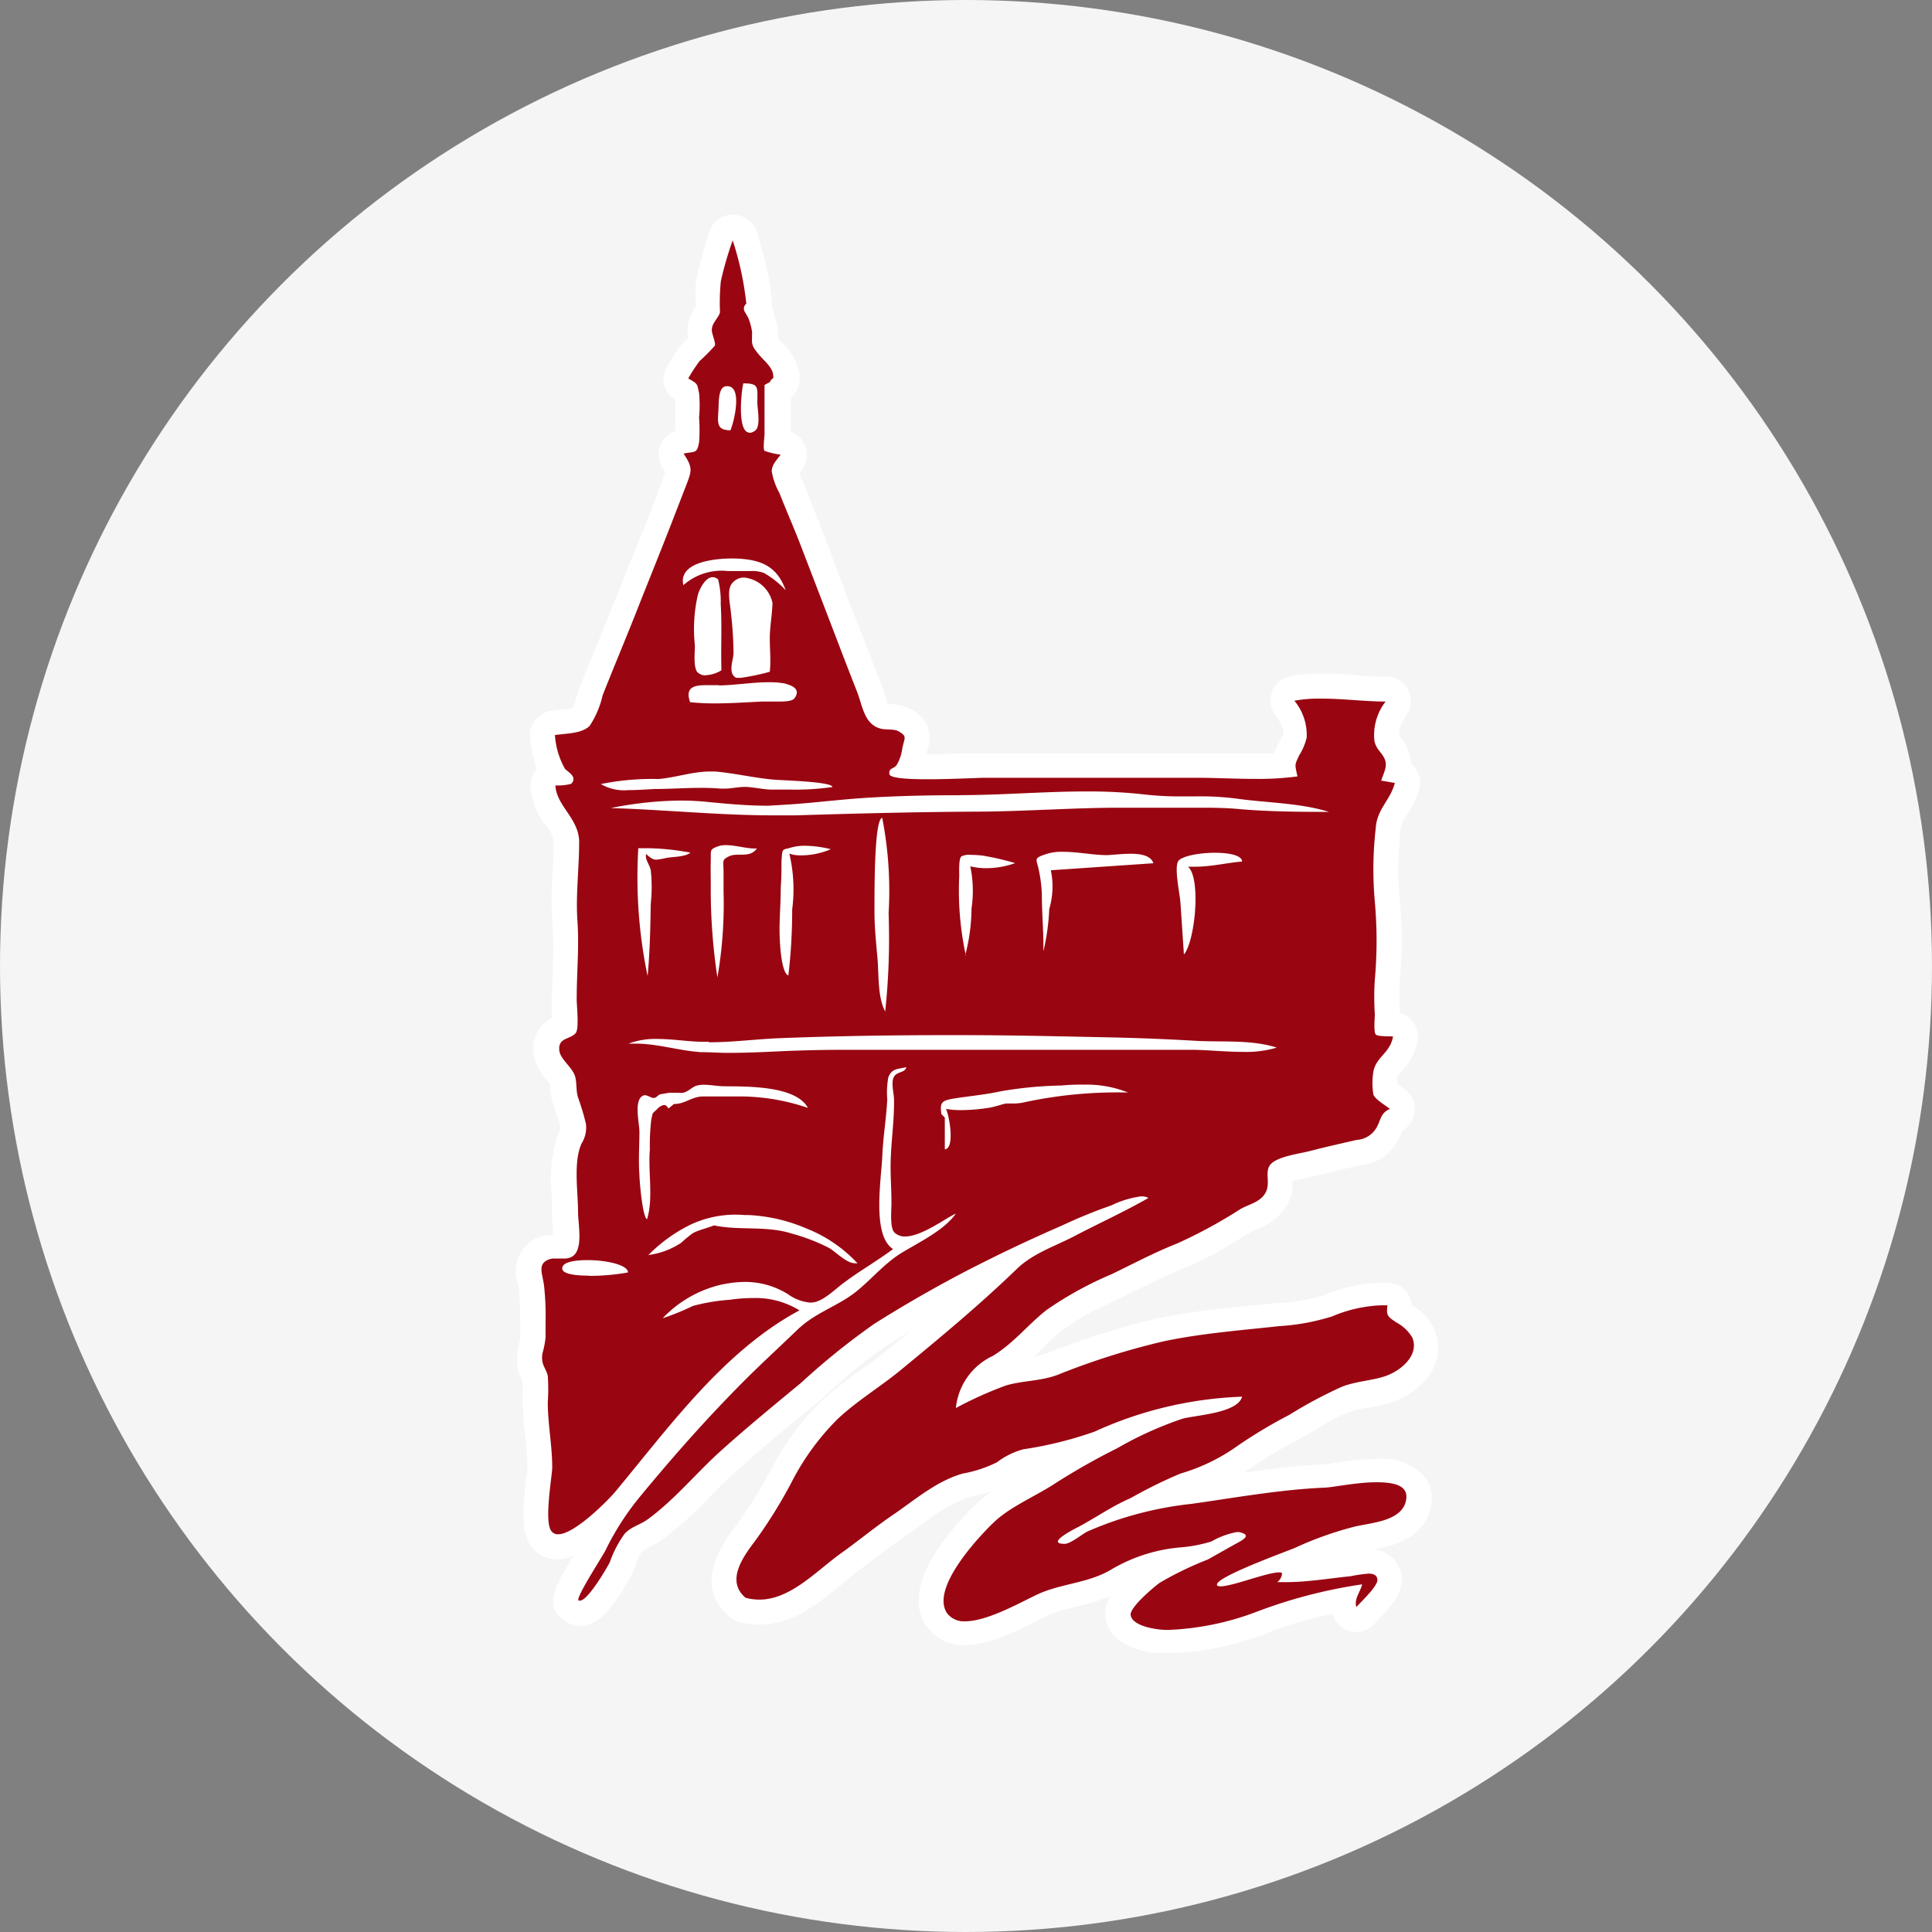 <svg xmlns="http://www.w3.org/2000/svg" width="90" height="90" fill="none"><rect width="100%" height="100%" fill="#808080" stroke="none"/><circle cx="45" cy="45" r="45" fill="#F5F5F5"/><g clip-path="url(#a)"><path fill="#990511" d="M54.326 76.484s-2.125 0-2.251-1.216c-.07-.666.95-1.543 1.57-2.002a4.908 4.908 0 0 1 1.048-.574 6.441 6.441 0 0 0-2.544.838 6.937 6.937 0 0 1-2.154.803c-.419.09-.83.208-1.232.355-.166.063-.401.184-.682.322-.9.453-2.137 1.072-3.122 1.072a1.518 1.518 0 0 1-1.29-.573c-1.197-1.607 1.65-4.469 2.235-5.025a7.923 7.923 0 0 1 1.896-1.262c.304-.167.614-.333.911-.522.929-.574 1.81-1.09 2.67-1.532l-.172.069c-.848.327-1.73.562-2.63.7l-.779.154a2.324 2.324 0 0 0-.825.39l-.223.144c-.417.24-.87.41-1.34.505l-.396.103a7.444 7.444 0 0 0-2.292 1.285l-.693.488c-.573.39-1.146.82-1.72 1.244l-.904.677a9.71 9.71 0 0 0-.705.574c-.945.768-2.017 1.64-3.335 1.64a2.86 2.86 0 0 1-.802-.109.613.613 0 0 1-.218-.114c-1.375-1.148-.16-2.748.361-3.442.627-.86 1.19-1.765 1.685-2.708a12.295 12.295 0 0 1 2.24-3.046 16.435 16.435 0 0 1 1.719-1.376c.401-.293.785-.574 1.146-.867 1.856-1.525 3.535-2.925 5.1-4.41l-1.261.63a57.295 57.295 0 0 0-4.355 2.501 20.472 20.472 0 0 0-2.423 1.905c-.304.264-.608.527-.917.786l-.728.573c-1.031.86-2.102 1.721-3.105 2.662-.384.35-.762.728-1.146 1.147a18.2 18.2 0 0 1-2.2 2.002 3.71 3.71 0 0 1-.527.304 1.45 1.45 0 0 0-.464.293c-.155.202-.275.429-.356.67-.068.179-.148.35-.234.523-.407.774-1.192 2.076-1.886 2.076a.687.687 0 0 1-.44-.16c-.488-.413-.178-.924.853-2.605.138-.229.246-.407.28-.476a13 13 0 0 1 1.026-1.72c-.573.573-1.879 1.847-2.778 1.847a.967.967 0 0 1-.608-.213c-.475-.395-.464-1.284-.263-3 0-.212.046-.378.051-.459 0-.508-.034-1.016-.103-1.52a13.33 13.33 0 0 1-.103-1.508v-.42a3.69 3.69 0 0 0 0-.71 1.759 1.759 0 0 0-.075-.184 1.616 1.616 0 0 1-.16-.447 1.333 1.333 0 0 1 0-.522v-.092c.014-.115.038-.229.075-.339.03-.1.049-.204.057-.31v-.728a12.07 12.07 0 0 0-.069-1.606 2.882 2.882 0 0 0-.051-.321 1.177 1.177 0 0 1 .573-1.469 1.3 1.3 0 0 1 .573-.12h.492c.132-.103.063-.866.04-1.119-.023-.252-.04-.315-.04-.459v-.768a6 6 0 0 1 .23-2.628c0-.074.062-.143.091-.206a.603.603 0 0 0 .046-.413 4.535 4.535 0 0 0-.206-.671c-.058-.16-.115-.316-.16-.482a2.58 2.58 0 0 1-.098-.625 2.336 2.336 0 0 0-.04-.35 1.28 1.28 0 0 0-.258-.373 1.893 1.893 0 0 1-.493-.918 1.068 1.068 0 0 1 .75-1.147l.087-.04c.017-.285.017-.57 0-.855v-.407a9.145 9.145 0 0 1 .034-.97c.046-.871.046-1.744 0-2.616a17.024 17.024 0 0 1 0-2.294c0-.488.057-.993.057-1.486-.046-.4-.21-.777-.47-1.084a2.806 2.806 0 0 1-.624-1.503.574.574 0 0 1 .476-.574 3.703 3.703 0 0 1-.453-1.45l-.04-.236a.573.573 0 0 1 .475-.66l.413-.046c.312.001.619-.076.894-.223.16-.235.274-.498.338-.775.04-.153.09-.305.149-.453.286-.723.573-1.445.876-2.162.252-.614.499-1.222.745-1.836a534.07 534.07 0 0 0 1.513-3.826l.727-1.859c.235-.614.235-.614-.04-1.032a.573.573 0 0 1 .378-.878c.087-.009.173-.022.258-.04a3.231 3.231 0 0 0 0-.665v-.81a2.75 2.75 0 0 0 0-.613s-.04-.19-.04-.207l-.183-.103a.573.573 0 0 1-.27-.367.573.573 0 0 1 .07-.442l.148-.24a4.59 4.59 0 0 1 .418-.626c.102-.112.211-.218.327-.315l.224-.195v-.046a1.63 1.63 0 0 1-.098-.574 1.52 1.52 0 0 1 .275-.763.773.773 0 0 0 .086-.149 2.407 2.407 0 0 0 0-.407 3.257 3.257 0 0 1 .052-1.056c.156-.68.347-1.352.573-2.013a.573.573 0 0 1 .527-.39.572.572 0 0 1 .532.424l.155.574c.27.832.442 1.692.516 2.564a.534.534 0 0 1-.052.264c.035.057.07.115.098.172a.669.669 0 0 1 .057.15.54.54 0 0 0 .057.177c.08.181.127.376.138.574v.31c0 .194 0 .194.172.395a1.4 1.4 0 0 0 .154.166c.311.268.533.624.636 1.022a.774.774 0 0 1-.234.774.518.518 0 0 1-.155.16v2.295l.332.063a.573.573 0 0 1 .418.694.653.653 0 0 1-.086.195c-.04.062-.084.121-.131.178a.999.999 0 0 0-.172.264c.034.183.098.36.189.522l.132.287.343.895c.2.487.396.975.573 1.462l1.146 3.023.573 1.457c.287.746.573 1.492.865 2.232l.08.195c.063.16.115.333.167.493.172.574.269.798.538.867h.224c.272-.004.54.057.785.177a.875.875 0 0 1 .475 1.148 1.885 1.885 0 0 1-.057.229v.138c-.035.212-.092.42-.172.62h.814c.71 0 1.512 0 2.045-.052h13.247c.432.009.864-.007 1.295-.046.012-.248.085-.488.212-.7.057-.126.108-.212.154-.298.076-.113.129-.24.155-.373a1.917 1.917 0 0 0-.487-1.297.574.574 0 0 1-.075-.573.574.574 0 0 1 .424-.356c.45-.08.907-.116 1.364-.109.527 0 1.066.035 1.587.069.521.034.968.069 1.41.069a.572.572 0 0 1 .504.304.574.574 0 0 1 0 .573c-.31.396-.465.892-.436 1.394.023.104.075.2.15.276.115.135.212.285.286.447.108.25.132.527.069.792a.573.573 0 0 1 .455.474c.012.08.007.16-.014.237-.115.367-.281.717-.493 1.038a1.918 1.918 0 0 0-.378.935l-.04.574a13.335 13.335 0 0 0 0 2.788 20.512 20.512 0 0 1 0 3.751c-.029.443-.029.888 0 1.331v.218c.005.084.005.168 0 .252v.23h.35a.573.573 0 0 1 .503.66 2.204 2.204 0 0 1-.613 1.147c-.145.13-.25.3-.303.487-.04.247-.052.497-.035.746.11.093.225.179.344.258.093.06.181.127.264.201a.574.574 0 0 1-.144.958c-.091.04-.097.046-.183.258a2.433 2.433 0 0 1-.172.373 1.616 1.616 0 0 1-1.249.849l-.573.138c-.527.12-1.054.24-1.575.378l-.482.11a3.774 3.774 0 0 0-1.146.338v.23c.041.311-.004.629-.131.917a2.12 2.12 0 0 1-1.146.912 2.03 2.03 0 0 0-.298.143c-.27.15-.527.31-.79.47-.703.447-1.443.831-2.213 1.148-.779.304-1.506.666-2.291 1.05l-.7.476-.515.247c-.856.366-1.669.825-2.424 1.37-.326.259-.624.574-.933.844a9.575 9.575 0 0 1-1.628 1.336c-.372.202-.704.47-.98.792a6.863 6.863 0 0 1 1.106-.442 7.65 7.65 0 0 1 1.146-.224c.404-.04.801-.125 1.186-.252a35.41 35.41 0 0 1 5.071-1.6 41.35 41.35 0 0 1 4.274-.574l1.146-.12h.235a9.004 9.004 0 0 0 2.091-.448 6.809 6.809 0 0 1 2.475-.573h.327a.571.571 0 0 1 .527.653v.115l.321.224c.358.196.643.502.814.872.43 1.073-.402 2.03-1.364 2.467-.43.175-.88.294-1.34.355a4.52 4.52 0 0 0-.917.207 9.168 9.168 0 0 0-1.547.797c-.276.166-.573.327-.831.476-.791.406-1.556.86-2.292 1.36a9.648 9.648 0 0 1-2.865 1.376c-.4.15-.785.343-1.146.574.464-.086.94-.16 1.438-.23l1.467-.212a45.39 45.39 0 0 1 4.739-.545c.178-.013.356-.036.532-.068.647-.104 1.3-.161 1.954-.173.573 0 1.347.058 1.719.574a1.148 1.148 0 0 1 .16 1.073c-.309 1.084-1.57 1.302-2.4 1.451l-.453.086c-.92.23-1.82.538-2.687.924l-.453.177a.573.573 0 0 1 .132.155c.026.044.047.09.063.138a14.61 14.61 0 0 0 1.673-.16l.917-.11.229-.034c.216-.052.437-.08.659-.086a.869.869 0 0 1 1.003.734v.069c.045.47-.361.93-.94 1.526-.063.055-.12.117-.172.183a.573.573 0 0 1-.441.207h-.12a.573.573 0 0 1-.43-.402 1.15 1.15 0 0 1-.04-.481c-1.343.23-2.658.6-3.925 1.1a13.635 13.635 0 0 1-4.223.856l-.063-.07ZM34.434 63.732a31.425 31.425 0 0 0-2.693 2.834 58.189 58.189 0 0 1 2.693-2.834Zm.252-36.276a.126.126 0 0 0-.127.068c-.012.213.002.427.04.637 0 .12.035.241.04.333 0 .195.035.39.052.573.058.45.08.902.069 1.354-.01.12-.03.239-.057.356a.413.413 0 0 1 0 .178c.2-.04.458-.104.641-.155v-1.147c.01-.243.036-.484.075-.723.046-.275.063-.554.052-.832a.964.964 0 0 0-.785-.642ZM33 28.029a7.26 7.26 0 0 0-.057 1.962v.356c-.012.16-.012.321 0 .481h.086v-2.695L33 28.029Z"/><path fill="#fff" d="M34.113 11.147c.326.973.545 1.98.653 3a.292.292 0 0 0-.057.402l.149.258c.085.212.144.434.177.66 0 .573-.074.573.315 1.05.2.24.608.573.66.9.05.327-.035.126-.144.379l-.252.137v2.295c0 .132-.08.682 0 .774.243.086.495.145.75.178-.189.264-.418.476-.412.78.062.357.184.7.36 1.015.299.763.643 1.55.952 2.34l1.719 4.475c.31.815.624 1.624.94 2.432.269.689.332 1.51 1.1 1.721.229.063.653 0 .859.138.395.23.246.293.149.786a1.946 1.946 0 0 1-.264.774c-.126.178-.39.132-.332.43.04.178.842.23 1.759.23 1.106 0 2.378-.069 2.687-.069h9.85c.899 0 1.827.052 2.755.052a13.9 13.9 0 0 0 1.954-.115c-.12-.574-.143-.505.08-.98.162-.255.28-.534.35-.827a2.503 2.503 0 0 0-.573-1.72 6.53 6.53 0 0 1 1.254-.098c1.003 0 2.057.137 2.997.137a2.532 2.532 0 0 0-.522 1.83c.08.402.327.51.476.843.149.333-.04.632-.16 1.01l.636.109c-.212.803-.831 1.216-.888 2.082a16.856 16.856 0 0 0-.046 3.442c.109 1.212.109 2.43 0 3.643a12.512 12.512 0 0 0 0 1.606c0 .143-.063.843.046.946.108.104.658.075.802.092-.12.752-.78.947-.911 1.618a3.233 3.233 0 0 0 0 1.101c.097.218.573.5.767.654-.44.19-.418.505-.624.872a1.147 1.147 0 0 1-.934.574c-.71.166-1.42.32-2.12.504-.493.132-1.432.241-1.822.574-.39.333-.046.86-.275 1.342-.23.482-.808.574-1.192.803a23.03 23.03 0 0 1-2.933 1.595c-1.06.419-2.034.935-3.06 1.434a16.638 16.638 0 0 0-3.036 1.67c-.883.694-1.524 1.543-2.504 2.139a3.003 3.003 0 0 0-1.719 2.427c.752-.405 1.53-.756 2.332-1.05.785-.23 1.61-.201 2.39-.488a33.841 33.841 0 0 1 4.99-1.577c1.758-.367 3.575-.505 5.357-.7.834-.05 1.66-.203 2.458-.453a6.44 6.44 0 0 1 2.291-.517h.287c-.063.477 0 .517.412.798.308.163.566.407.745.705.315.775-.43 1.44-1.066 1.721-.635.281-1.506.287-2.222.574-.844.381-1.661.818-2.447 1.308-.82.425-1.615.9-2.378 1.422a8.823 8.823 0 0 1-2.681 1.308c-.8.336-1.578.72-2.332 1.148-.86.372-1.581.883-2.4 1.325-.196.097-1.594.803-.671.803.275 0 .79-.436 1.06-.574a16.454 16.454 0 0 1 4.864-1.29c2.046-.288 4.085-.66 6.154-.752.355 0 1.5-.253 2.446-.253.946 0 1.564.195 1.358.935-.258.913-1.719.959-2.435 1.148-.938.245-1.853.573-2.733.98-.407.173-3.736 1.372-3.615 1.722 0 .045.074.063.172.063.538 0 2.171-.648 2.704-.648.08 0 .132 0 .155.045a.574.574 0 0 1-.224.408h.413c.997 0 2.028-.178 3.008-.276.274-.057.551-.097.83-.12.224 0 .396.063.413.275.034.31-.814 1.079-.98 1.285-.114-.39.19-.711.27-1.061-1.713.25-3.393.69-5.008 1.313-1.286.48-2.64.753-4.01.81h-.08c-.47 0-1.628-.173-1.685-.7-.035-.356 1.025-1.251 1.346-1.492.72-.423 1.473-.787 2.252-1.09l1.232-.694c.35-.19.859-.43.252-.574a.465.465 0 0 0-.178 0c-.403.08-.79.225-1.146.43a6.621 6.621 0 0 1-1.375.27 7.596 7.596 0 0 0-3.203.987c-1.054.654-2.177.671-3.288 1.107-.677.264-2.447 1.354-3.599 1.354a.98.98 0 0 1-.83-.356c-.831-1.147 1.45-3.574 2.171-4.262.722-.688 1.8-1.147 2.716-1.72a30.75 30.75 0 0 1 3.02-1.722 16.88 16.88 0 0 1 3.042-1.376c.636-.172 2.572-.259 2.779-1.027a18.029 18.029 0 0 0-6.876 1.629c-1.073.378-2.18.653-3.306.82a3.521 3.521 0 0 0-1.232.603c-.502.251-1.039.429-1.592.527-1.18.333-2.138 1.148-3.152 1.853-.905.608-1.718 1.29-2.624 1.933-1.106.815-2.292 2.088-3.701 2.088-.219 0-.436-.029-.648-.086-.933-.786-.114-1.91.442-2.644.64-.88 1.214-1.807 1.718-2.77a11.643 11.643 0 0 1 2.126-2.91c.865-.814 1.925-1.462 2.865-2.22 1.862-1.53 3.759-3.103 5.495-4.783.773-.746 1.827-1.062 2.784-1.578 1.106-.573 2.246-1.095 3.34-1.72a.71.71 0 0 0-.338-.075c-.481.064-.95.205-1.386.419a23.63 23.63 0 0 0-2.292.935 73.65 73.65 0 0 0-4.36 2.065 60.164 60.164 0 0 0-4.395 2.518 33.14 33.14 0 0 0-3.397 2.736c-1.3 1.078-2.607 2.145-3.862 3.281-1.083.993-2.114 2.237-3.306 3.098-.36.258-.762.333-1.071.671-.294.41-.527.86-.694 1.337-.137.263-1.014 1.772-1.38 1.772h-.07c-.154-.126 1.147-2.094 1.273-2.375.435-.888.974-1.721 1.604-2.484 1.604-1.944 3.226-3.774 5.013-5.552.75-.74 1.524-1.452 2.292-2.192.768-.74 1.616-1.01 2.452-1.571.837-.563 1.507-1.474 2.435-2.037.785-.476 1.977-1.05 2.51-1.818-.441.19-1.587 1.067-2.366 1.067a.683.683 0 0 1-.505-.195c-.223-.235-.12-1.147-.131-1.417 0-.54-.04-1.084-.04-1.623 0-1.056.177-2.094.16-3.15 0-.246-.155-.809 0-1.06.155-.253.51-.167.573-.443-.447.104-.659.058-.837.465-.063.342-.08.691-.051 1.038-.046.878-.19 1.721-.23 2.616-.045 1.09-.498 3.723.5 4.354-.849.637-1.794 1.147-2.613 1.824-.516.43-.854.671-1.25.671a2.083 2.083 0 0 1-1.03-.39 3.754 3.754 0 0 0-2.006-.573 5.44 5.44 0 0 0-1.146.137 5.46 5.46 0 0 0-2.687 1.555c.482-.16.953-.352 1.41-.574a9.115 9.115 0 0 1 1.718-.287c.353-.052.71-.08 1.066-.08a3.881 3.881 0 0 1 2.177.574c-3.535 1.898-6.062 5.426-8.594 8.466-.304.362-1.874 1.962-2.636 1.962a.35.35 0 0 1-.286-.103c-.419-.344 0-2.604 0-3.006 0-1.027-.207-2.019-.207-3.04a8.71 8.71 0 0 0 0-1.222c-.04-.224-.206-.442-.24-.63a1.01 1.01 0 0 1 0-.454c.068-.238.114-.482.137-.729v-.728c.012-.55-.01-1.1-.069-1.646-.068-.574-.314-.993.172-1.222a.734.734 0 0 1 .333-.063h.407c.149.01.298-.028.424-.11.498-.344.246-1.49.246-2.064 0-.958-.224-2.295.155-3.167.177-.277.252-.608.212-.935a11.107 11.107 0 0 0-.367-1.222c-.098-.32-.052-.613-.126-.94-.103-.454-.688-.815-.745-1.24-.08-.625.504-.516.762-.825.172-.213.04-1.308.046-1.595 0-1.205.12-2.432.034-3.637s.086-2.484.08-3.734c-.051-1.062-1.065-1.635-1.105-2.57.247.013.494-.012.733-.075.332-.332-.195-.573-.292-.705a3.68 3.68 0 0 1-.464-1.566c.504-.08 1.226-.052 1.616-.425.286-.435.492-.92.607-1.428.527-1.337 1.088-2.662 1.621-4.016.533-1.353 1.02-2.547 1.519-3.826l.722-1.864c.292-.757.355-.872-.092-1.555.573-.108.619 0 .722-.522a7.68 7.68 0 0 0 0-1.147 6.409 6.409 0 0 0 0-1.147c-.103-.453-.04-.413-.504-.683a7.5 7.5 0 0 1 .527-.809c.25-.224.488-.463.71-.717.057-.143-.16-.573-.137-.751 0-.316.338-.574.378-.809-.021-.482-.008-.965.04-1.445.149-.664.34-1.317.573-1.957l-.04.006Zm.802 9.018a.496.496 0 0 0 .246-.092c.298-.19.12-1.004.12-1.308 0-.728.092-.906-.653-.906-.091.327-.303 2.294.287 2.294v.012Zm-.883-.138c.155-.344.574-2.036-.148-2.036h-.035c-.412 0-.36.808-.384 1.147-.046.62-.051.906.573.906l-.005-.017Zm-2.194 7.228a2.686 2.686 0 0 1 2.063-.654h1.054c.212-.012.424.017.625.086a4.2 4.2 0 0 1 1.02.809c-.407-1.147-1.192-1.451-2.407-1.48h-.109c-.768 0-2.52.166-2.246 1.256v-.017Zm1.037 4.199c.26-.013.513-.092.733-.23-.034-1.026.03-2.053-.034-3.08a4.265 4.265 0 0 0-.12-1.147.366.366 0 0 0-.258-.11c-.344 0-.613.574-.682.804a7.112 7.112 0 0 0-.143 2.386c0 .287-.08 1.004.114 1.233a.517.517 0 0 0 .39.15v-.006Zm1.604.126c.467-.064.928-.16 1.381-.287.057-.522 0-1.027 0-1.554 0-.528.11-1.102.126-1.652a1.498 1.498 0 0 0-1.329-1.182.704.704 0 0 0-.573.293c-.235.315-.057.998-.034 1.359.074.619.114 1.241.12 1.864 0 .316-.28.918.109 1.148.06.011.123.011.183 0l.017.011Zm-.968.338h-.642c-.527 0-.968.098-.721.792.38.04.763.058 1.145.057.734 0 1.467-.051 2.2-.086h.688c.373 0 .745 0 .848-.177.28-.425-.149-.574-.481-.666a4.006 4.006 0 0 0-.74-.057c-.75 0-1.575.137-2.291.149h-.052l.046-.012ZM29.3 36.806c.464 0 .922-.04 1.22-.052.688 0 1.352-.051 2.028-.051.34-.006.681.005 1.02.034h.178c.32 0 .613-.075.934-.08.413 0 .87.126 1.3.126h.86c.648.011 1.295-.029 1.936-.12 0-.253-2.366-.31-2.738-.345-.911-.08-1.81-.298-2.716-.378h-.258c-.785 0-1.61.286-2.395.35-.9-.023-1.799.056-2.681.235a2.17 2.17 0 0 0 1.306.28h.006Zm15.366.24h-.229c-1.34 0-2.675.035-4.01.115s-2.596.253-3.88.327l-.767.046c-.991 0-2-.097-2.95-.189a12.28 12.28 0 0 0-1.1-.052c-1.102.01-2.2.128-3.278.35 2.51.075 5.053.339 7.574.339h1.049c2.75-.086 5.494-.155 8.25-.172 2.292 0 4.584-.184 6.876-.184H55.73c.681 0 1.363 0 2.056.069 1.364.115 2.756.126 4.12.126-1.353-.424-2.905-.419-4.309-.62a13.363 13.363 0 0 0-1.914-.103h-.573c-.574.008-1.148-.019-1.718-.08a23.355 23.355 0 0 0-2.762-.15c-1.977 0-3.965.173-5.93.173l-.035.006Zm-3.431 10.085c.162-1.524.215-3.057.16-4.589a17.734 17.734 0 0 0-.298-4.446c-.401.075-.355 3.86-.361 4.383 0 .728.08 1.468.143 2.197.063.728 0 1.778.355 2.438v.017Zm-7.816-1.595c.23-1.325.326-2.67.287-4.015v-.895c0-.505-.109-.573.28-.746.39-.172.94.11 1.273-.355h-.11c-.406 0-.899-.155-1.323-.155a1.052 1.052 0 0 0-.4.063c-.379.143-.305.184-.316.631-.011.447 0 .763 0 1.147a27.367 27.367 0 0 0 .31 4.325Zm3.306-.091c.12-1.02.179-2.048.178-3.075a7.236 7.236 0 0 0-.132-2.604c.174.058.356.085.539.08.478 0 .952-.098 1.392-.287-.39-.099-.79-.153-1.192-.16-.21-.004-.42.02-.624.074-.482.144-.43 0-.482.643 0 .401 0 .803-.034 1.204 0 .666-.051 1.325-.057 1.99 0 .402.051 1.991.412 2.135Zm-6.554 0c.103-1.148.126-2.197.143-3.333a7.259 7.259 0 0 0 0-1.578c-.063-.286-.27-.481-.218-.751.224.2.333.264.482.264.148-.017.295-.042.44-.075.327-.074.866-.034 1.147-.252a11.505 11.505 0 0 0-1.983-.207h-.447a22.52 22.52 0 0 0 .424 5.914l.012.018Zm18.443-1.165c.148-.635.236-1.282.264-1.933.173-.587.199-1.208.074-1.807l4.779-.327c-.12-.355-.573-.442-1.055-.442-.48 0-.865.063-1.146.063-.572 0-1.334-.154-2.005-.154a2.357 2.357 0 0 0-.802.109c-.607.2-.43.235-.338.71.087.397.137.8.149 1.206 0 .854.086 1.72.069 2.575h.011Zm6.538.184c.527-.631.802-3.574.189-4.09h.35c.727 0 1.443-.178 2.17-.241 0-.287-.607-.408-1.26-.408-.745 0-1.564.155-1.719.396-.189.344.086 1.538.109 1.95l.16 2.393Zm-10.188.034a8.766 8.766 0 0 0 .293-2.18 5.5 5.5 0 0 0-.058-1.962c.237.058.479.087.722.087a4.01 4.01 0 0 0 1.37-.236 12.649 12.649 0 0 0-1.519-.35 4.835 4.835 0 0 0-.573-.034.756.756 0 0 0-.418.075c-.132.114-.092.768-.097.923a14.3 14.3 0 0 0 .31 3.694l-.03-.017Zm-11.951 4.033h-.241c-.665 0-1.415-.132-2.131-.132a3.566 3.566 0 0 0-1.364.218h.355c.997 0 2.023.333 3.014.396.418 0 .842.034 1.26.034.848 0 1.72-.04 2.55-.08a69.473 69.473 0 0 1 3.1-.063h15.928c.722 0 1.593.097 2.423.097.531.017 1.06-.051 1.57-.2-1.197-.38-2.532-.247-3.775-.316a106.903 106.903 0 0 0-4.011-.16c-2.292-.047-4.584-.104-6.876-.104h-.704c-2.561 0-5.157.04-7.7.138-1.147.04-2.247.195-3.381.195l-.017-.023Zm10.983 5.008c.516 0 .212-1.635.069-1.882.239.04.48.059.722.057a8.723 8.723 0 0 0 1.278-.109c.28-.04.658-.183.813-.2h.338c.134 0 .269-.012.401-.035a20.603 20.603 0 0 1 4.933-.476 5.19 5.19 0 0 0-2.062-.367 9.26 9.26 0 0 0-1.043.04c-.96.017-1.919.11-2.865.276-.653.149-1.432.217-2.154.332-.573.098-.648.19-.573.723l.16.166v1.48l-.017-.005Zm-12.364-2.633h-.47l-.36.063c-.139 0-.201.178-.35.178-.127 0-.27-.127-.413-.127-.04 0-.08.012-.115.035-.4.246-.137 1.279-.137 1.663 0 .671-.052 1.337 0 2.002 0 .276.143 1.985.355 2.077.304-.981.04-2.22.132-3.247a9.83 9.83 0 0 1 .069-1.423c.086-.32 0-.212.252-.441a.573.573 0 0 1 .338-.212c.074 0 .143.051.206.166l.258-.212c.527 0 .78-.322 1.312-.35h1.908c1.028.019 2.047.199 3.02.533-.574-1.061-2.911-.992-3.954-1.01-.235 0-.573-.068-.9-.068a1.197 1.197 0 0 0-.349.046c-.223.08-.361.27-.63.332h-.172v-.005Zm-1.444 7.56a3.596 3.596 0 0 0 1.547-.574c.171-.161.353-.31.544-.447.281-.155.676-.235.98-.361 1.215.252 2.435 0 3.638.384a8.81 8.81 0 0 1 1.72.665c.343.195.801.717 1.23.717h.098a6.513 6.513 0 0 0-2.377-1.623 7.785 7.785 0 0 0-2.688-.625h-.189a4.94 4.94 0 0 0-2.475.424 7.17 7.17 0 0 0-2.04 1.469l.012-.029Zm-2.75.97c.609 0 1.217-.053 1.816-.161 0-.356-1.014-.574-1.885-.574-.573 0-1.048.086-1.146.276-.183.35.47.447 1.22.447l-.005.011ZM34.136 10a1.145 1.145 0 0 0-1.083.769c-.23.677-.42 1.366-.573 2.065a3.835 3.835 0 0 0-.063 1.227v.207a2.077 2.077 0 0 0-.39.975c-.011.166.006.333.052.493-.13.103-.249.218-.355.345a5.574 5.574 0 0 0-.465.688l-.137.23a1.147 1.147 0 0 0-.19.9c.074.295.262.549.522.706.012.139.012.279 0 .418v1.061a1.146 1.146 0 0 0-.573 1.721l.11.172a.999.999 0 0 1-.11.287v.052l-.131.35c-.195.505-.39 1.004-.573 1.508a262.791 262.791 0 0 0-1.536 3.804c-.246.62-.498 1.233-.75 1.852-.293.712-.573 1.429-.871 2.146-.063.16-.115.333-.167.493-.049.176-.11.349-.183.516-.189.041-.38.068-.573.08l-.453.058a1.146 1.146 0 0 0-.933.875 1.15 1.15 0 0 0-.012.45l.034.235c.051.392.145.777.281 1.148a1.148 1.148 0 0 0-.303.82c.052.659.302 1.286.716 1.801.183.206.308.458.36.729.009.482-.008.965-.05 1.445-.052.789-.052 1.58 0 2.37.045.848.045 1.698 0 2.546l-.035.981v.912a1.565 1.565 0 0 0-.837 1.68c.083.456.299.877.619 1.211l.149.184v.206c.016.254.064.505.143.746.052.178.11.35.178.522.07.187.127.379.172.574l-.04.086a2.984 2.984 0 0 0-.103.23 6.49 6.49 0 0 0-.27 2.867v.769c-.006.182.005.365.035.545.017.16.017.322 0 .482a1.855 1.855 0 0 0-.825.172 1.72 1.72 0 0 0-.797 2.094c.021.083.037.167.046.252.04.499.052 1.004.063 1.543v.763l-.04.143c-.04.14-.069.281-.086.425v.074c-.04.23-.04.465 0 .694.04.2.11.394.206.574l.035.075c.017.19.017.382 0 .573v.448c.011.524.051 1.046.12 1.566.058.481.09.966.097 1.451a1.57 1.57 0 0 1-.046.402c-.2 1.72-.28 2.868.465 3.51.275.224.62.345.974.344.258-.007.512-.061.75-.16-.928 1.537-1.3 2.294-.498 2.96.227.189.512.294.808.298.315 0 1.146 0 2.395-2.386.094-.187.178-.378.252-.574.06-.186.15-.362.263-.522a1.39 1.39 0 0 1 .298-.172 4.9 4.9 0 0 0 .607-.35 18.637 18.637 0 0 0 2.292-2.065c.39-.396.756-.774 1.146-1.113.997-.906 2.063-1.79 3.094-2.65l.728-.574.888-.808a19.91 19.91 0 0 1 2.36-1.859c.35-.224.705-.442 1.066-.66-.401.333-.808.671-1.226 1.01-.418.338-.722.574-1.146.849-.626.435-1.223.91-1.788 1.423-.94.934-1.73 2.008-2.343 3.183a22.316 22.316 0 0 1-1.644 2.639c-.51.671-2.063 2.707-.27 4.216.129.105.277.183.436.23.31.084.63.127.95.126 1.525 0 2.728-.981 3.697-1.767.24-.2.47-.384.681-.574.31-.223.613-.453.917-.682.573-.436 1.106-.844 1.667-1.222.24-.16.476-.333.716-.5a6.929 6.929 0 0 1 2.109-1.198l.378-.098c.212-.046.435-.103.67-.177-.252.17-.49.362-.71.573-1.146 1.107-3.707 3.89-2.292 5.782a2.064 2.064 0 0 0 1.748.815c1.117 0 2.423-.654 3.38-1.147.258-.132.504-.253.636-.304a8.724 8.724 0 0 1 1.146-.333c.554-.122 1.096-.291 1.621-.505-.194.281-.28.624-.24.964.137 1.36 1.833 1.72 2.819 1.72h.149a14.227 14.227 0 0 0 4.417-.9 16.767 16.767 0 0 1 3.197-.94 1.147 1.147 0 0 0 1.089.837 1.145 1.145 0 0 0 .882-.419l.138-.143c.687-.712 1.146-1.268 1.106-1.98a1.435 1.435 0 0 0-1.341-1.302c.928-.166 2.292-.493 2.653-1.824a1.723 1.723 0 0 0-.253-1.571 2.675 2.675 0 0 0-2.205-.82c-.678.014-1.354.077-2.023.189l-.481.063c-1.255.057-2.504.212-3.719.39l.424-.281a19.706 19.706 0 0 1 2.223-1.32c.293-.16.573-.327.854-.493.457-.298.943-.55 1.45-.751.267-.085.541-.146.819-.184a5.788 5.788 0 0 0 1.484-.396c1.467-.67 2.143-1.985 1.65-3.206a2.38 2.38 0 0 0-1.026-1.148l-.045-.034a1.148 1.148 0 0 0-.253-.631 1.147 1.147 0 0 0-.802-.407h-.366a7.631 7.631 0 0 0-2.676.573 8.4 8.4 0 0 1-1.948.367h-.24c-.379.046-.757.08-1.147.12a42.34 42.34 0 0 0-4.325.575c-1.758.41-3.481.953-5.157 1.623-.221.078-.45.133-.682.166l.43-.407a9.93 9.93 0 0 1 .894-.803c.71-.522 1.48-.96 2.291-1.302l.522-.253.756-.372c.756-.373 1.467-.729 2.223-1.022.796-.339 1.563-.744 2.292-1.21.258-.155.516-.31.78-.459.079-.046.16-.086.246-.12a2.613 2.613 0 0 0 1.415-1.193c.145-.318.21-.667.189-1.016.212-.063.487-.114.647-.149l.516-.115c.51-.137 1.043-.258 1.558-.378l.533-.126h.052a2.13 2.13 0 0 0 1.616-1.148c.079-.142.148-.29.206-.441a1.145 1.145 0 0 0 .166-1.865 5.092 5.092 0 0 0-.304-.23l-.108-.074a1.207 1.207 0 0 1 0-.35c.05-.08.109-.153.177-.218.398-.394.668-.9.774-1.45a1.148 1.148 0 0 0-.831-1.291v-.201a11.6 11.6 0 0 1 0-1.262c.12-1.286.12-2.58 0-3.867a12.966 12.966 0 0 1 0-2.667 2.87 2.87 0 0 1 .04-.574c.038-.243.139-.472.292-.665.252-.365.446-.768.573-1.193a1.15 1.15 0 0 0-.137-.918 1.412 1.412 0 0 0-.247-.275 1.804 1.804 0 0 0-.154-.694 2.464 2.464 0 0 0-.356-.574l-.046-.057c.018-.342.142-.669.356-.935a1.148 1.148 0 0 0-.952-1.79c-.423 0-.882 0-1.375-.063-.492-.063-1.071-.075-1.621-.075a7.83 7.83 0 0 0-1.467.12 1.145 1.145 0 0 0-.922 1.278c.025.192.098.374.212.53.367.499.395.768.384.883a.91.91 0 0 1-.086.166 3.848 3.848 0 0 0-.16.31 3.5 3.5 0 0 0-.184.425H45.262c-.573 0-1.323.051-2.022.051h-.069v-.086c.011-.066.028-.132.052-.195a1.458 1.458 0 0 0-.74-1.801c-.32-.17-.679-.26-1.042-.258h-.08a2.924 2.924 0 0 1-.138-.413 9.59 9.59 0 0 0-.178-.534c-.315-.808-.63-1.617-.94-2.42l-.572-1.44c-.378-1.01-.774-2.042-1.146-3.063-.195-.494-.395-.987-.573-1.48l-.361-.89a6.632 6.632 0 0 0-.138-.315 1.378 1.378 0 0 1-.085-.19 2.45 2.45 0 0 0 .143-.194 1.149 1.149 0 0 0-.533-1.744v-1.566a1.301 1.301 0 0 0 .378-1.256 2.53 2.53 0 0 0-.796-1.331l-.126-.138-.052-.046v-.321a2.21 2.21 0 0 0-.178-.769v-.097a1.099 1.099 0 0 0-.103-.27 1.392 1.392 0 0 0 0-.218 11.97 11.97 0 0 0-.538-2.696l-.155-.573a1.147 1.147 0 0 0-1.077-.826L34.136 10Z"/></g><defs><clipPath id="a"><path fill="#fff" d="M24 10h43v67H24z"/></clipPath></defs></svg>